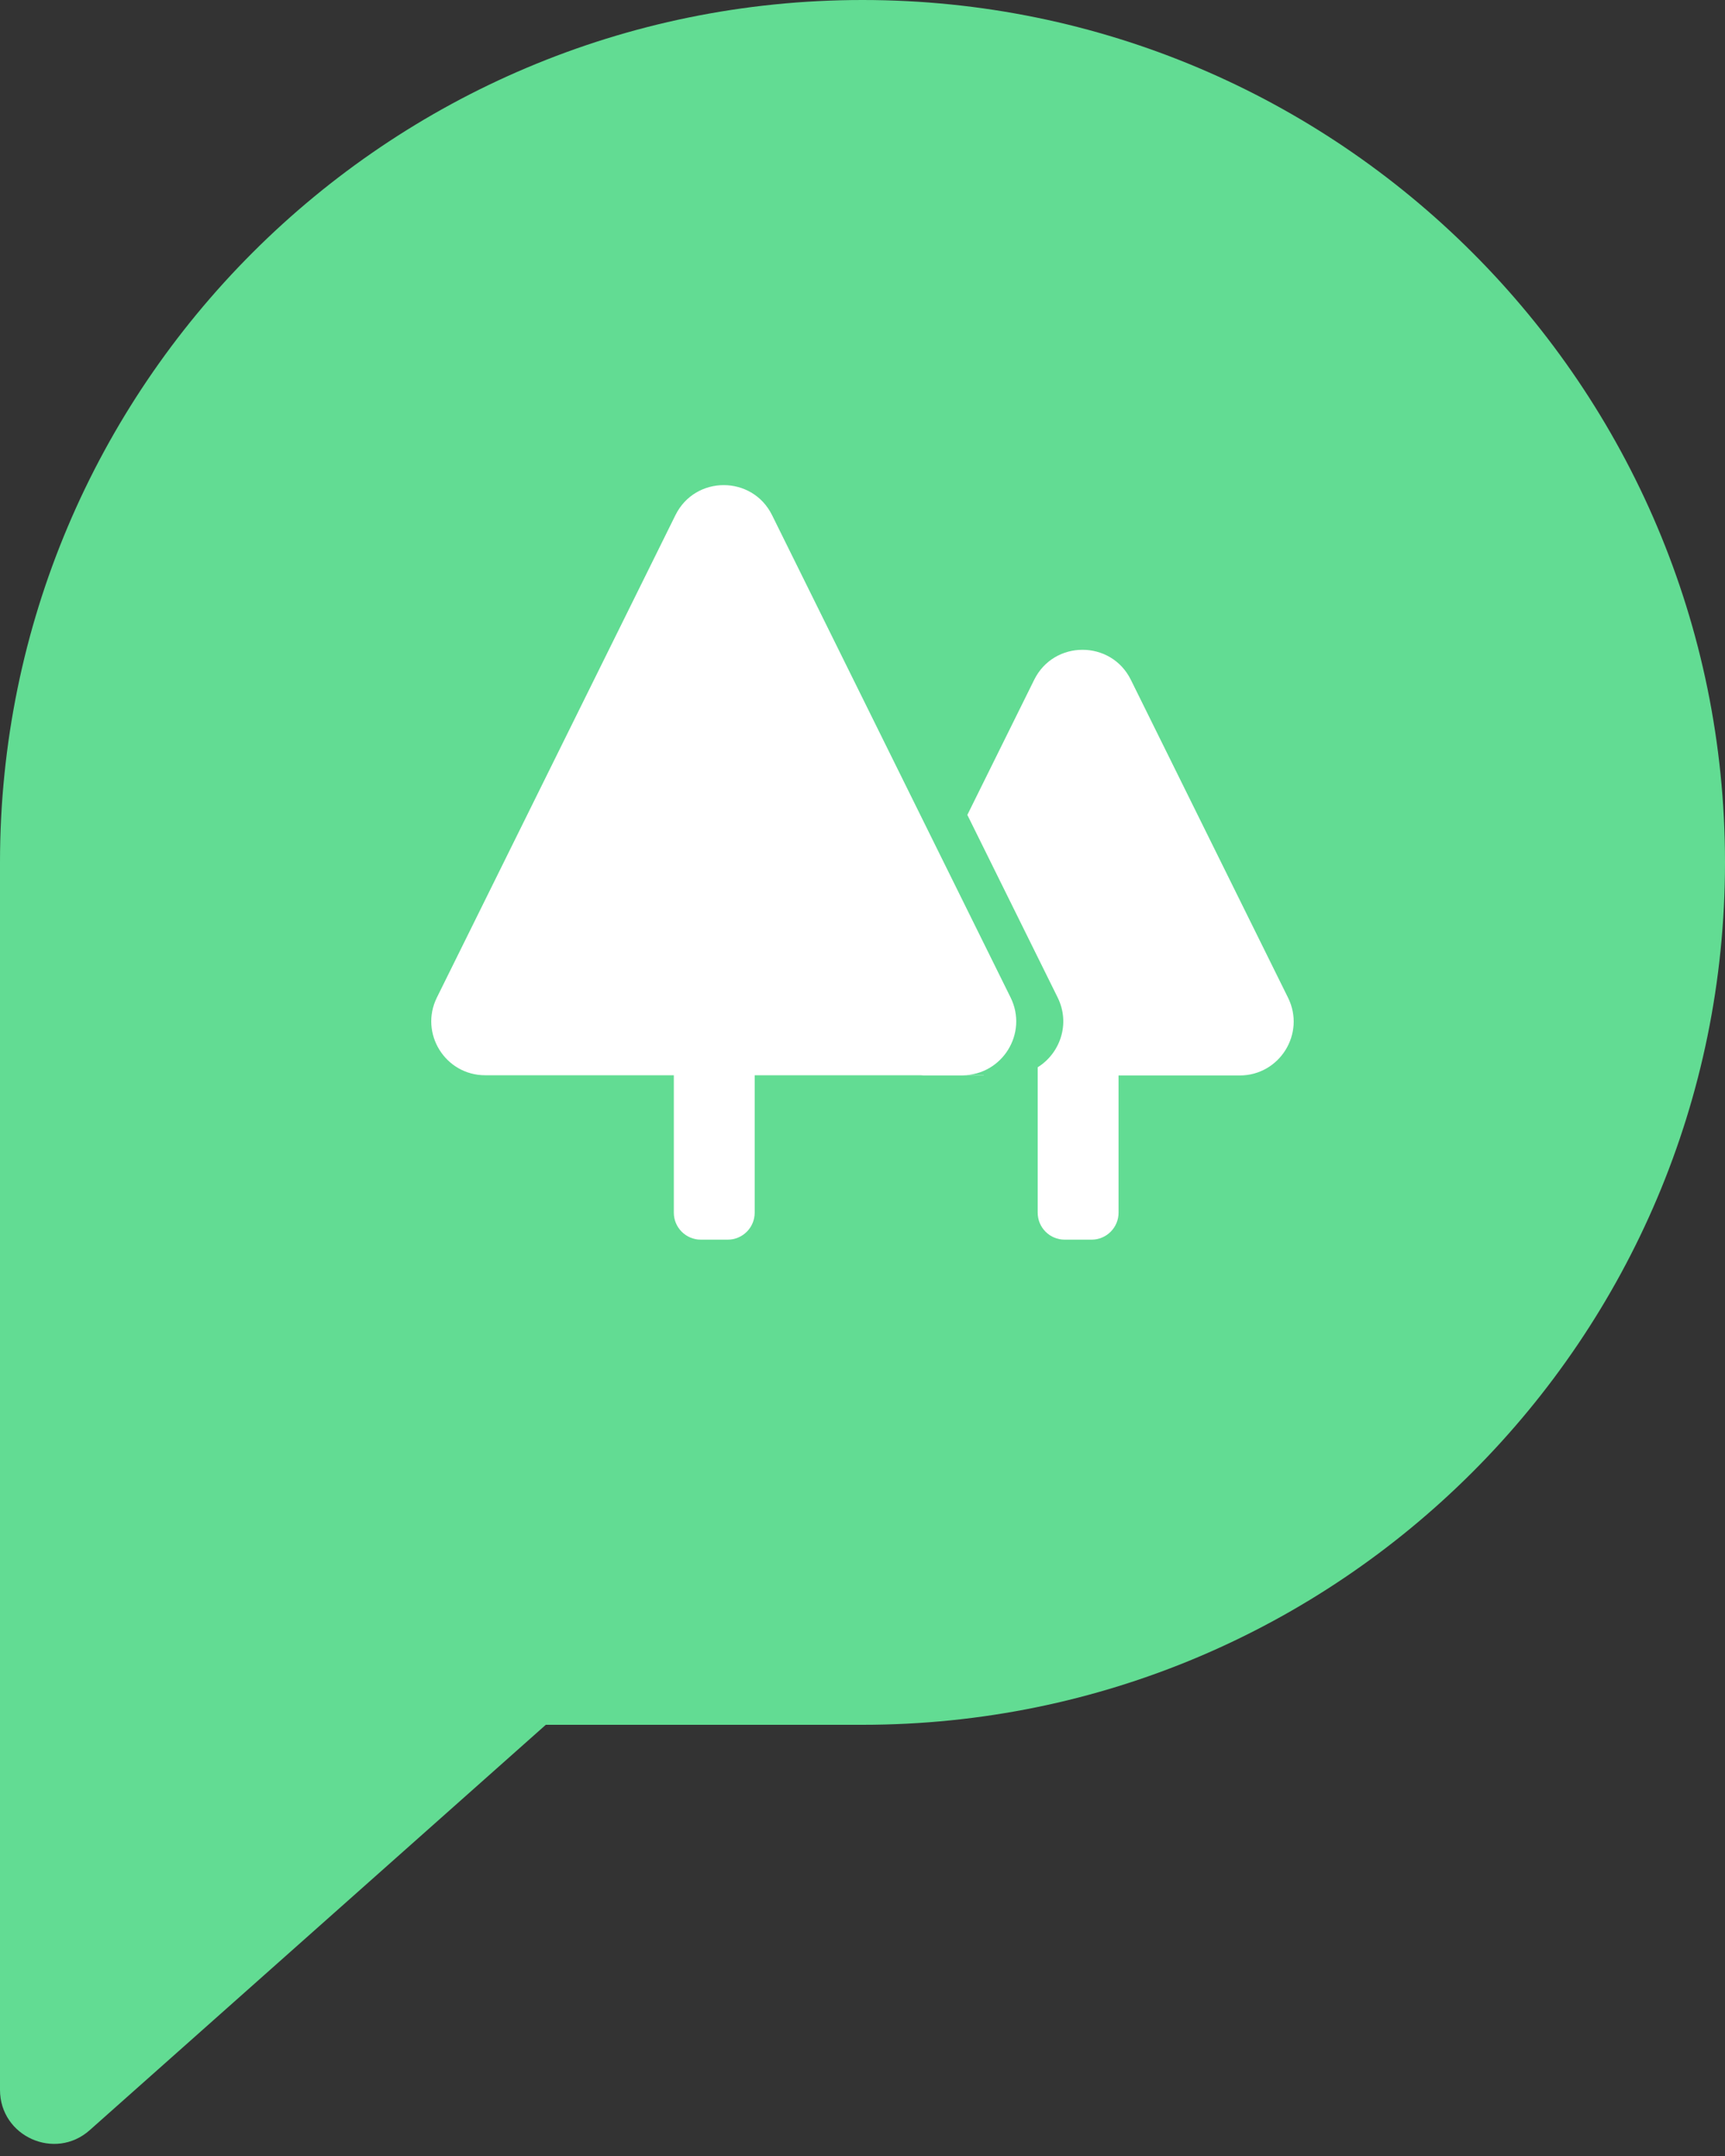 <svg width="32" height="40" viewBox="0 0 32 40" fill="none" xmlns="http://www.w3.org/2000/svg">
<rect x="0" y="0" width="32" height="40" fill="#333333" stroke="none"/>
<path fill-rule="evenodd" clip-rule="evenodd" d="M16 0C7.163 0 0 7.163 0 16V25V32V38.773C0 39.636 1.019 40.094 1.664 39.521L10.125 32H16C24.837 32 32 24.837 32 16C32 7.163 24.837 0 16 0Z" fill="#62DC93"/>
<path fill-rule="evenodd" clip-rule="evenodd" d="M12.53 9.557C12.897 8.815 13.955 8.815 14.322 9.557L18.747 18.506C19.075 19.169 18.595 19.944 17.858 19.949H18.25V19.953H17.165C17.136 19.953 17.106 19.952 17.077 19.949H14V22.499C14 22.775 13.776 22.999 13.5 22.999H13C12.724 22.999 12.5 22.775 12.5 22.499V19.949H9.001C8.26 19.949 7.776 19.171 8.105 18.506L12.53 9.557ZM19.25 22.499V21.001H19.25V19.801C19.665 19.543 19.861 18.994 19.62 18.506L17.945 15.119L19.185 12.612C19.552 11.87 20.611 11.87 20.978 12.612L23.894 18.51C24.223 19.174 23.739 19.953 22.997 19.953H20.75V22.499C20.75 22.775 20.526 22.999 20.25 22.999H19.75C19.474 22.999 19.25 22.775 19.25 22.499Z" fill="white"/>
</svg>
